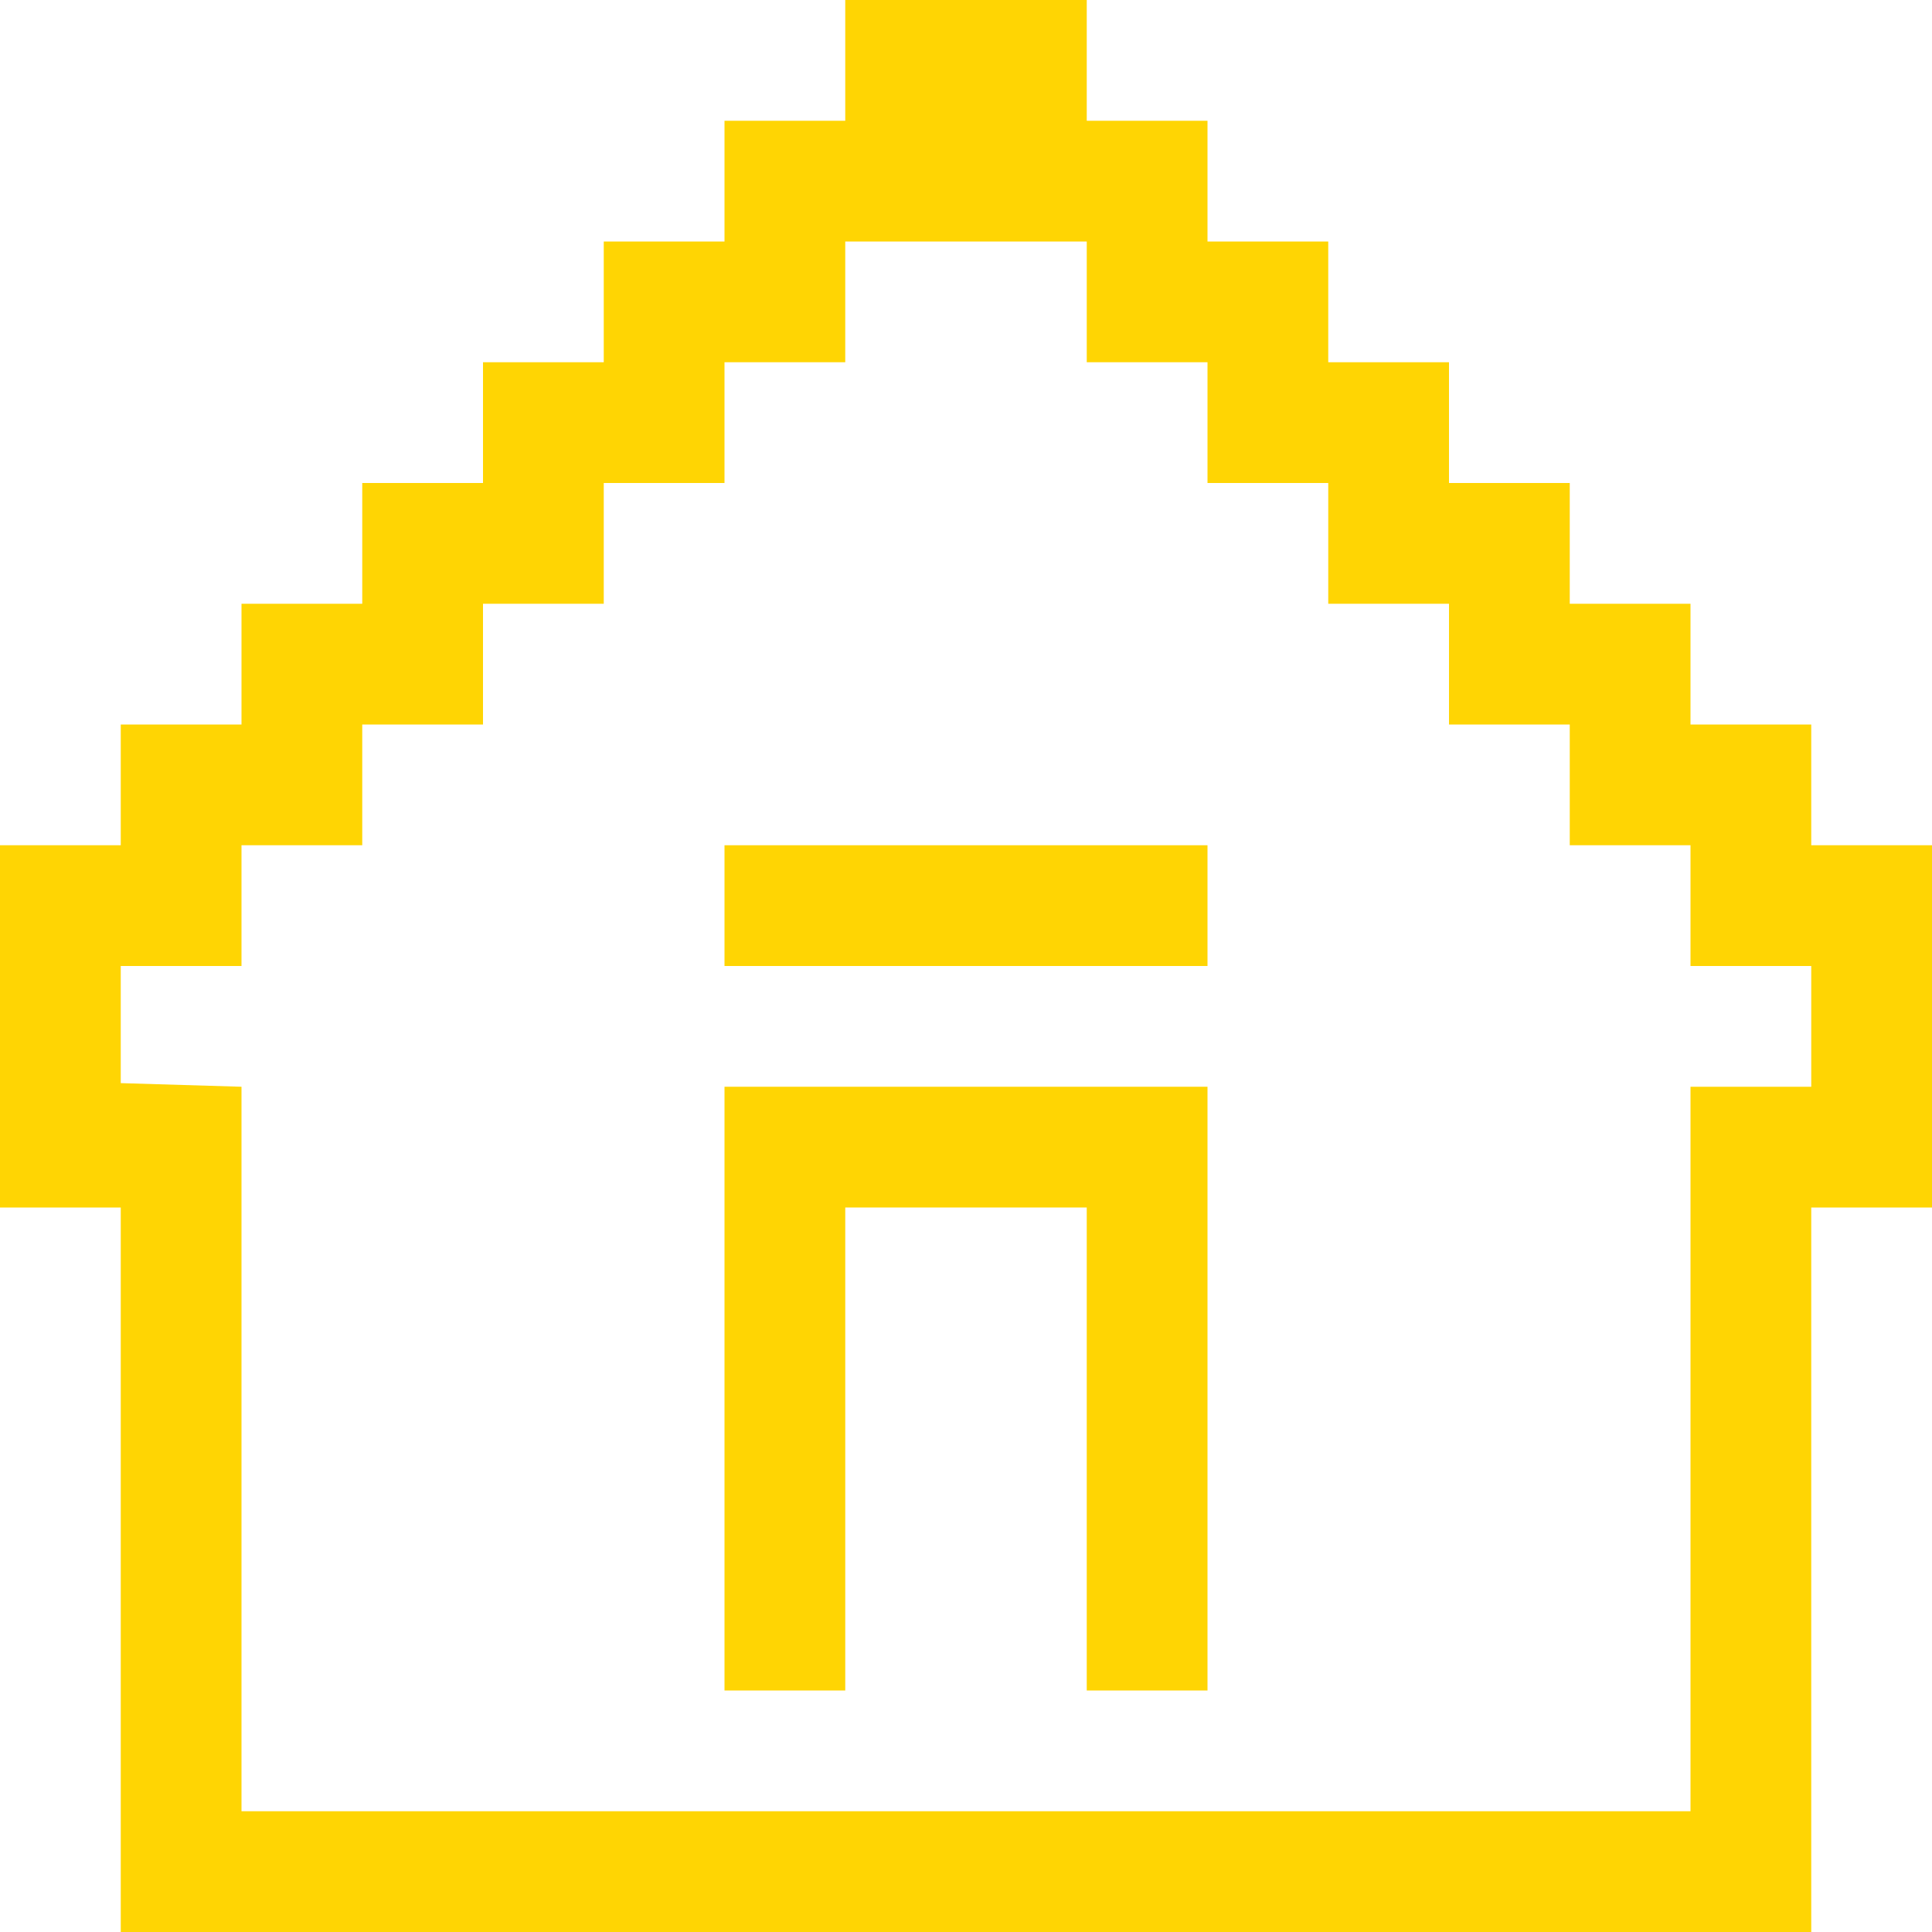 <svg viewBox="0 0 16 16" fill="none" xmlns="http://www.w3.org/2000/svg">
<path fill-rule="evenodd" clip-rule="evenodd" d="M6 14V9H10V14H9V10H7V14H6ZM6 8V7H10V8H6Z" fill="#FFD503"/>
<path fill-rule="evenodd" clip-rule="evenodd" d="M16 10H15V16H1V10H0V7H1V6H2V5H3V4H4V3H5V2H6V1H7V0H9V1H10V2H11V3H12V4H13V5H14V6H15V7H16V10ZM14 9H15V8H14V7H13V6H12V5H11V4H10V3H9V2H7V3H6V4H5V5H4V6H3V7H2V8H1V8.97L2 9V10V15H6H10H14V10V9Z" fill="#FFD503"/>
</svg>
